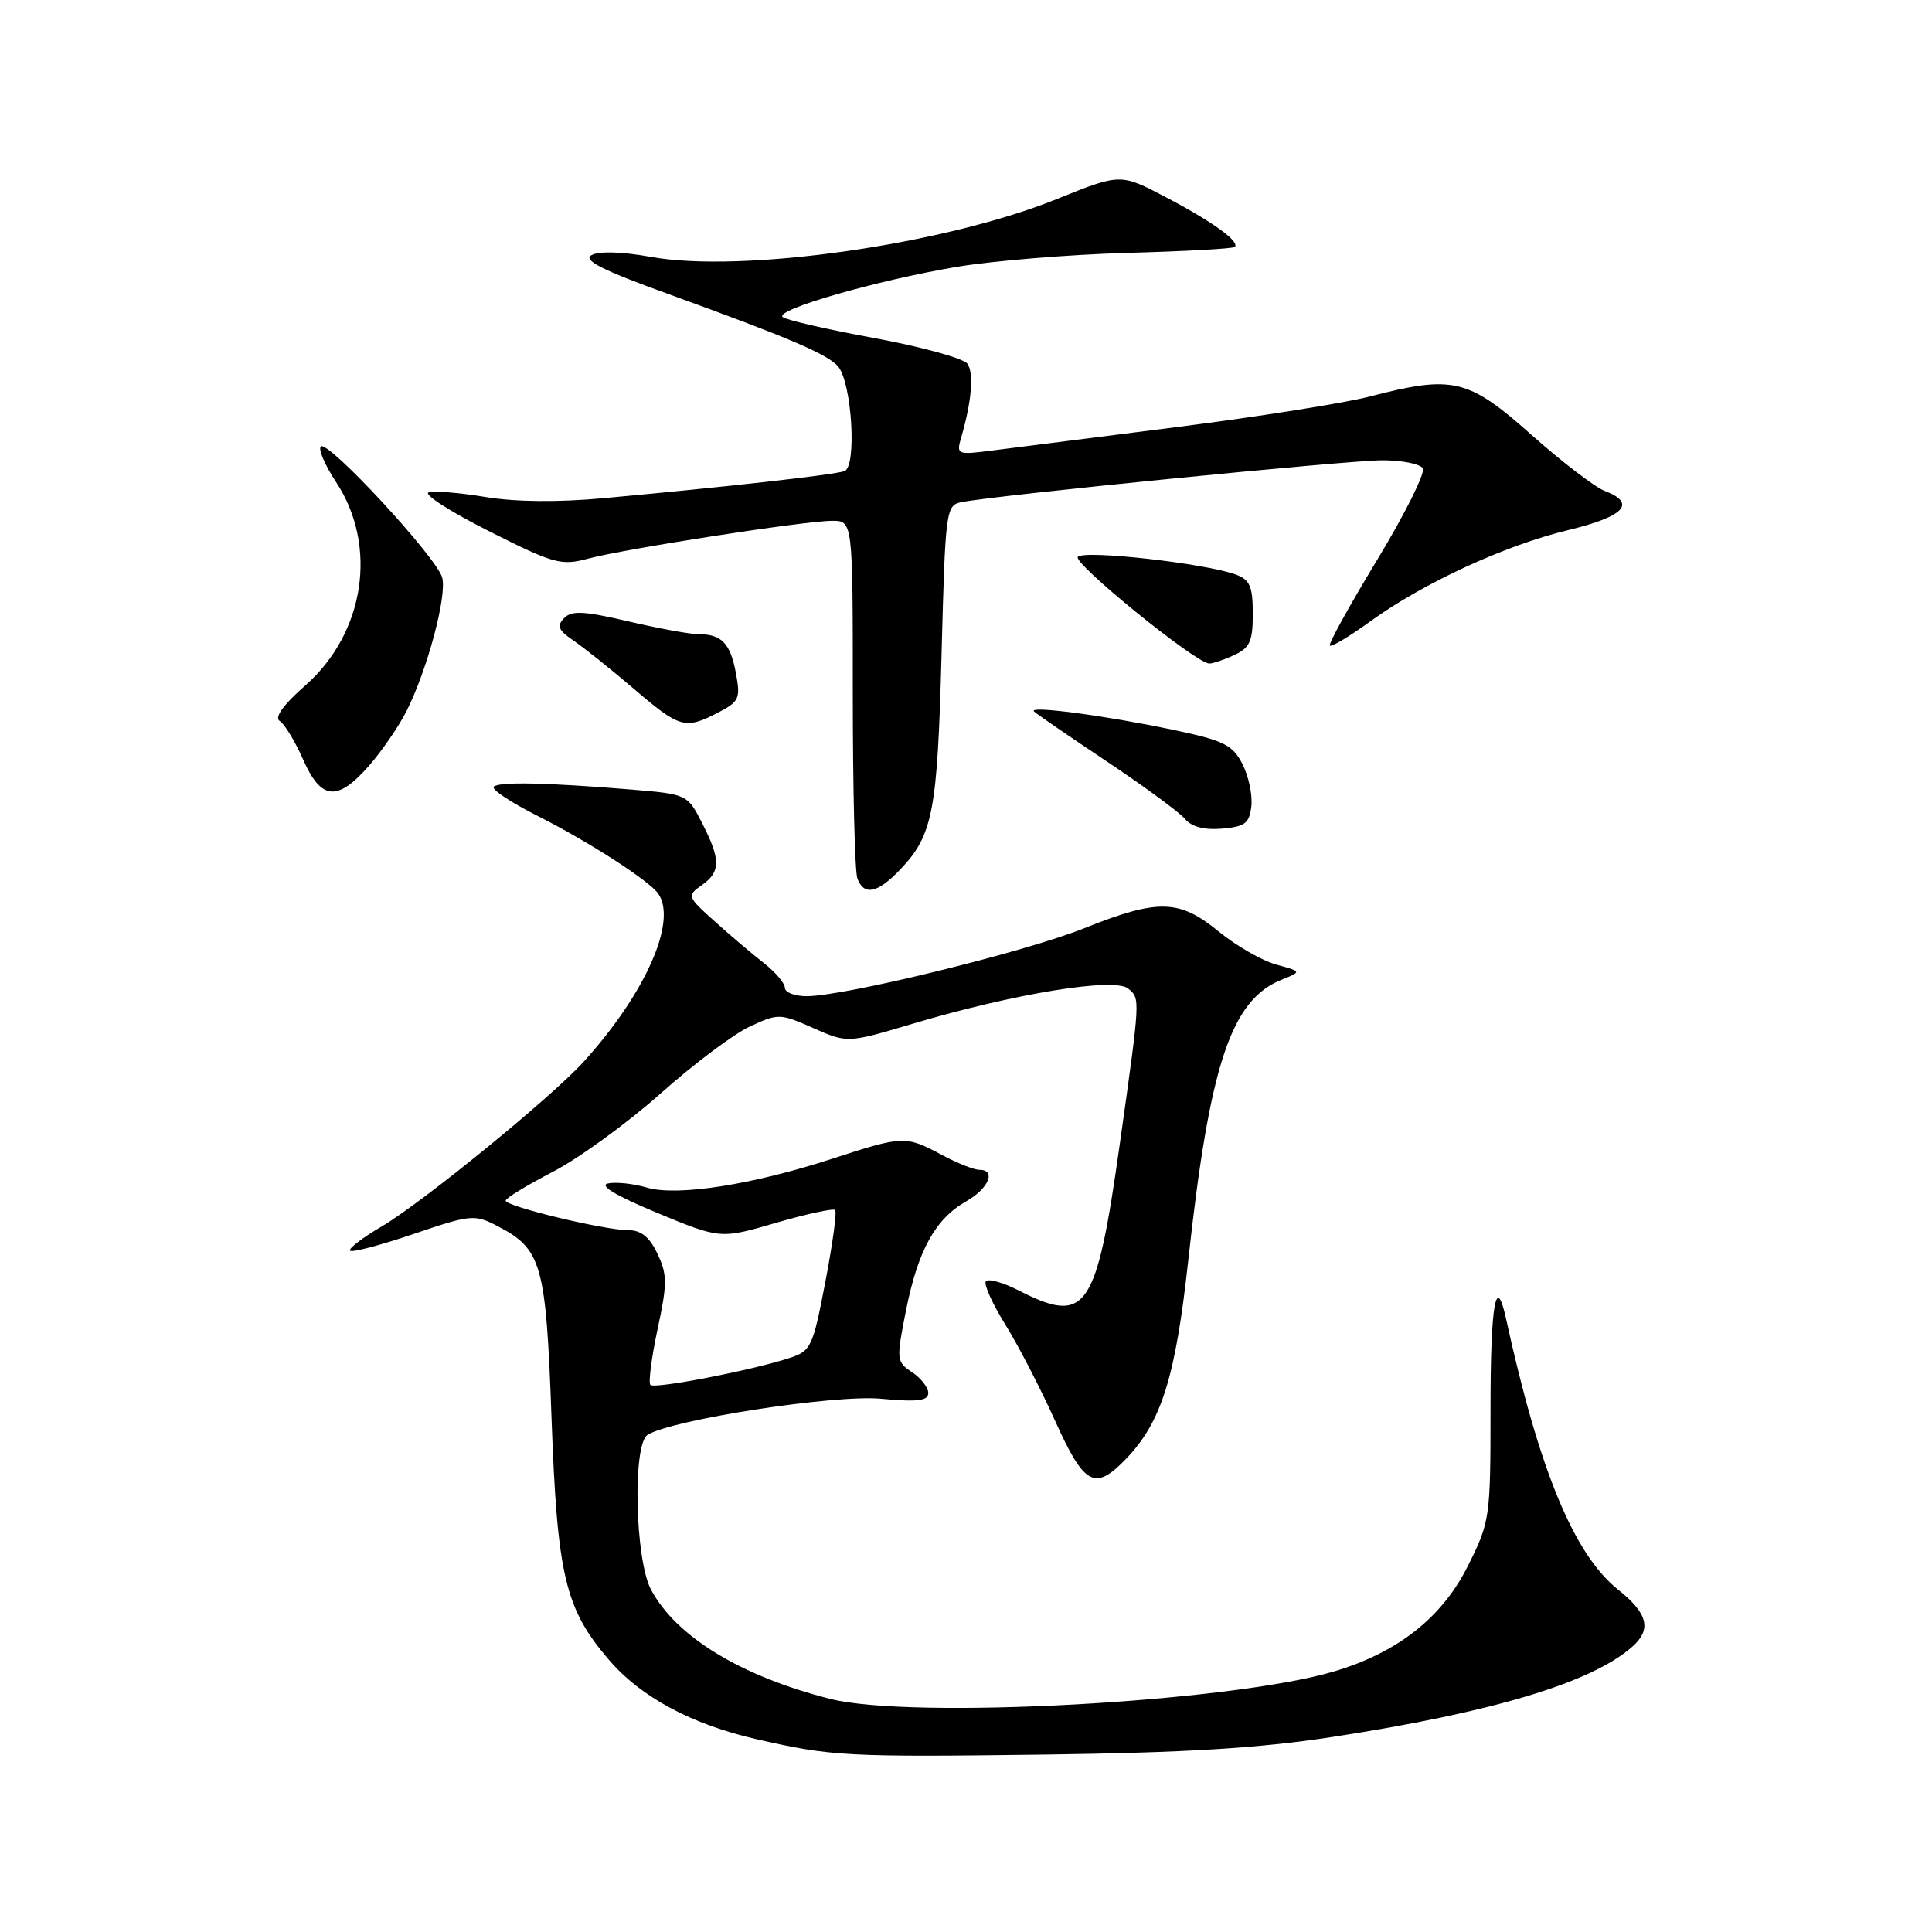 <?xml version="1.0" encoding="UTF-8" standalone="no"?>
<!DOCTYPE svg PUBLIC "-//W3C//DTD SVG 1.1//EN" "http://www.w3.org/Graphics/SVG/1.1/DTD/svg11.dtd" >
<svg xmlns="http://www.w3.org/2000/svg" xmlns:xlink="http://www.w3.org/1999/xlink" version="1.1" viewBox="0 0 256 256">
 <g >
 <path fill="currentColor"
d=" M 176.52 230.16 C 197.81 226.89 210.85 222.97 216.25 218.23 C 218.89 215.91 218.38 213.80 214.39 210.62 C 208.56 205.97 203.94 194.78 199.56 174.75 C 198.22 168.60 197.50 172.79 197.50 186.75 C 197.50 201.14 197.43 201.65 194.50 207.50 C 191.09 214.33 185.20 218.97 176.81 221.46 C 163.03 225.56 120.85 227.86 110.00 225.11 C 98.18 222.11 89.58 216.87 86.26 210.63 C 84.14 206.64 83.80 191.36 85.81 190.12 C 89.08 188.10 110.60 184.77 116.72 185.34 C 121.59 185.79 123.00 185.62 123.00 184.58 C 123.00 183.85 122.03 182.60 120.85 181.82 C 118.77 180.44 118.75 180.18 120.05 173.64 C 121.63 165.69 123.93 161.52 128.01 159.19 C 131.03 157.48 132.05 155.00 129.74 155.00 C 129.04 155.00 126.79 154.10 124.74 153.00 C 120.02 150.47 119.64 150.48 110.33 153.52 C 99.71 156.99 89.72 158.55 85.71 157.36 C 83.94 156.84 81.63 156.59 80.57 156.81 C 79.33 157.07 81.60 158.44 87.05 160.70 C 95.45 164.18 95.45 164.18 102.83 162.03 C 106.90 160.85 110.42 160.09 110.66 160.33 C 110.91 160.57 110.32 164.87 109.36 169.87 C 107.70 178.54 107.47 179.02 104.56 179.96 C 99.49 181.61 86.74 184.07 86.18 183.51 C 85.90 183.23 86.32 179.91 87.13 176.13 C 88.43 170.08 88.43 168.90 87.12 166.14 C 86.06 163.89 84.95 163.00 83.21 163.00 C 80.05 163.00 67.00 159.85 67.00 159.09 C 67.01 158.76 69.82 157.05 73.25 155.27 C 76.69 153.49 83.10 148.83 87.50 144.92 C 91.90 141.00 97.24 136.99 99.37 136.01 C 103.12 134.27 103.36 134.27 107.76 136.22 C 112.29 138.22 112.29 138.22 120.90 135.66 C 134.36 131.65 147.66 129.48 149.49 130.99 C 151.10 132.33 151.12 132.10 148.39 151.50 C 145.27 173.68 143.97 175.58 135.01 171.01 C 132.87 169.91 130.89 169.37 130.62 169.80 C 130.36 170.23 131.52 172.79 133.20 175.50 C 134.89 178.21 137.85 183.93 139.78 188.21 C 143.69 196.89 145.07 197.62 149.26 193.25 C 153.91 188.39 155.77 182.42 157.45 167.00 C 160.28 141.06 163.12 132.51 169.79 129.83 C 172.50 128.74 172.50 128.74 169.08 127.80 C 167.20 127.28 163.78 125.31 161.48 123.43 C 156.25 119.14 153.45 119.08 143.63 123.01 C 135.77 126.16 111.89 132.00 106.89 132.00 C 105.30 132.00 104.00 131.50 104.00 130.89 C 104.00 130.29 102.76 128.82 101.25 127.64 C 99.74 126.46 96.80 123.98 94.73 122.11 C 91.04 118.81 91.00 118.69 92.98 117.30 C 95.50 115.53 95.52 113.93 93.04 109.08 C 91.10 105.27 91.03 105.24 83.79 104.63 C 72.54 103.70 66.11 103.56 65.42 104.24 C 65.08 104.59 67.66 106.31 71.15 108.07 C 77.98 111.51 86.04 116.70 87.23 118.43 C 89.76 122.10 85.51 131.66 77.36 140.66 C 73.10 145.37 55.96 159.35 50.60 162.50 C 48.02 164.01 46.13 165.46 46.39 165.72 C 46.65 165.99 50.44 164.99 54.80 163.51 C 62.36 160.94 62.88 160.89 65.86 162.43 C 71.80 165.50 72.34 167.42 73.08 187.89 C 73.84 208.81 74.87 213.15 80.67 219.92 C 84.89 224.86 91.64 228.49 100.24 230.45 C 110.21 232.73 112.15 232.83 138.50 232.49 C 157.13 232.24 166.82 231.65 176.52 230.16 Z  M 119.25 115.25 C 123.62 110.67 124.21 107.60 124.76 86.73 C 125.26 67.62 125.34 66.95 127.39 66.54 C 131.79 65.64 178.71 60.98 183.19 60.99 C 185.77 60.99 188.18 61.47 188.53 62.06 C 188.89 62.64 186.18 68.07 182.51 74.14 C 178.83 80.20 176.00 85.33 176.21 85.55 C 176.43 85.76 178.83 84.32 181.55 82.35 C 188.59 77.25 199.41 72.26 207.79 70.24 C 215.25 68.44 216.90 66.67 212.63 65.05 C 211.33 64.55 206.94 61.19 202.88 57.58 C 194.53 50.15 192.51 49.68 181.47 52.55 C 178.19 53.40 166.73 55.22 156.01 56.58 C 145.28 57.94 134.29 59.33 131.59 59.68 C 126.77 60.30 126.70 60.27 127.38 57.91 C 128.75 53.19 129.06 49.48 128.20 48.21 C 127.72 47.50 122.19 45.97 115.92 44.81 C 109.64 43.66 104.14 42.40 103.71 42.01 C 102.62 41.05 116.05 37.18 126.71 35.37 C 131.55 34.56 141.73 33.72 149.35 33.51 C 156.97 33.30 163.39 32.95 163.61 32.72 C 164.32 32.01 160.66 29.37 154.48 26.13 C 148.47 22.97 148.47 22.97 139.97 26.40 C 125.01 32.43 98.27 36.23 86.19 34.03 C 82.43 33.35 79.35 33.26 78.38 33.81 C 77.19 34.47 79.81 35.80 88.64 38.99 C 104.54 44.75 109.72 46.96 111.06 48.57 C 112.89 50.78 113.55 61.86 111.89 62.43 C 110.44 62.93 96.35 64.51 80.00 66.01 C 73.90 66.57 68.28 66.51 64.29 65.85 C 60.87 65.28 57.50 65.01 56.79 65.25 C 56.08 65.50 59.68 67.80 64.79 70.38 C 73.38 74.71 74.36 74.98 77.89 74.03 C 82.72 72.73 106.60 69.02 110.25 69.01 C 113.00 69.00 113.00 69.00 113.00 91.92 C 113.00 104.52 113.27 115.55 113.61 116.42 C 114.49 118.73 116.28 118.36 119.25 115.25 Z  M 165.81 106.82 C 165.98 105.34 165.44 102.82 164.62 101.22 C 163.30 98.67 162.15 98.11 155.31 96.68 C 146.42 94.81 136.25 93.47 137.00 94.26 C 137.28 94.55 141.59 97.52 146.59 100.85 C 151.60 104.19 156.28 107.63 157.01 108.51 C 157.87 109.55 159.56 110.00 161.91 109.80 C 164.97 109.54 165.55 109.10 165.81 106.82 Z  M 48.89 101.47 C 50.59 99.53 52.83 96.27 53.87 94.22 C 56.61 88.78 59.23 79.03 58.60 76.55 C 57.94 73.93 43.43 58.24 42.51 59.16 C 42.15 59.52 43.05 61.63 44.51 63.84 C 50.10 72.29 48.36 83.87 40.45 90.83 C 37.51 93.42 36.32 95.08 37.07 95.54 C 37.71 95.94 39.10 98.23 40.16 100.63 C 42.55 106.04 44.70 106.25 48.89 101.47 Z  M 95.15 94.42 C 97.95 92.97 98.14 92.56 97.51 89.18 C 96.76 85.21 95.62 84.03 92.50 84.03 C 91.40 84.03 87.23 83.26 83.24 82.33 C 77.34 80.95 75.74 80.87 74.74 81.91 C 73.75 82.93 73.99 83.52 75.95 84.85 C 77.30 85.76 80.90 88.63 83.95 91.24 C 90.10 96.50 90.77 96.69 95.15 94.42 Z  M 163.45 86.84 C 165.62 85.85 166.00 85.02 166.00 81.31 C 166.00 77.70 165.61 76.81 163.75 76.13 C 159.67 74.64 143.75 72.85 142.82 73.78 C 142.05 74.55 158.20 87.69 160.20 87.92 C 160.59 87.96 162.05 87.48 163.45 86.84 Z "/>
</g>
</svg>